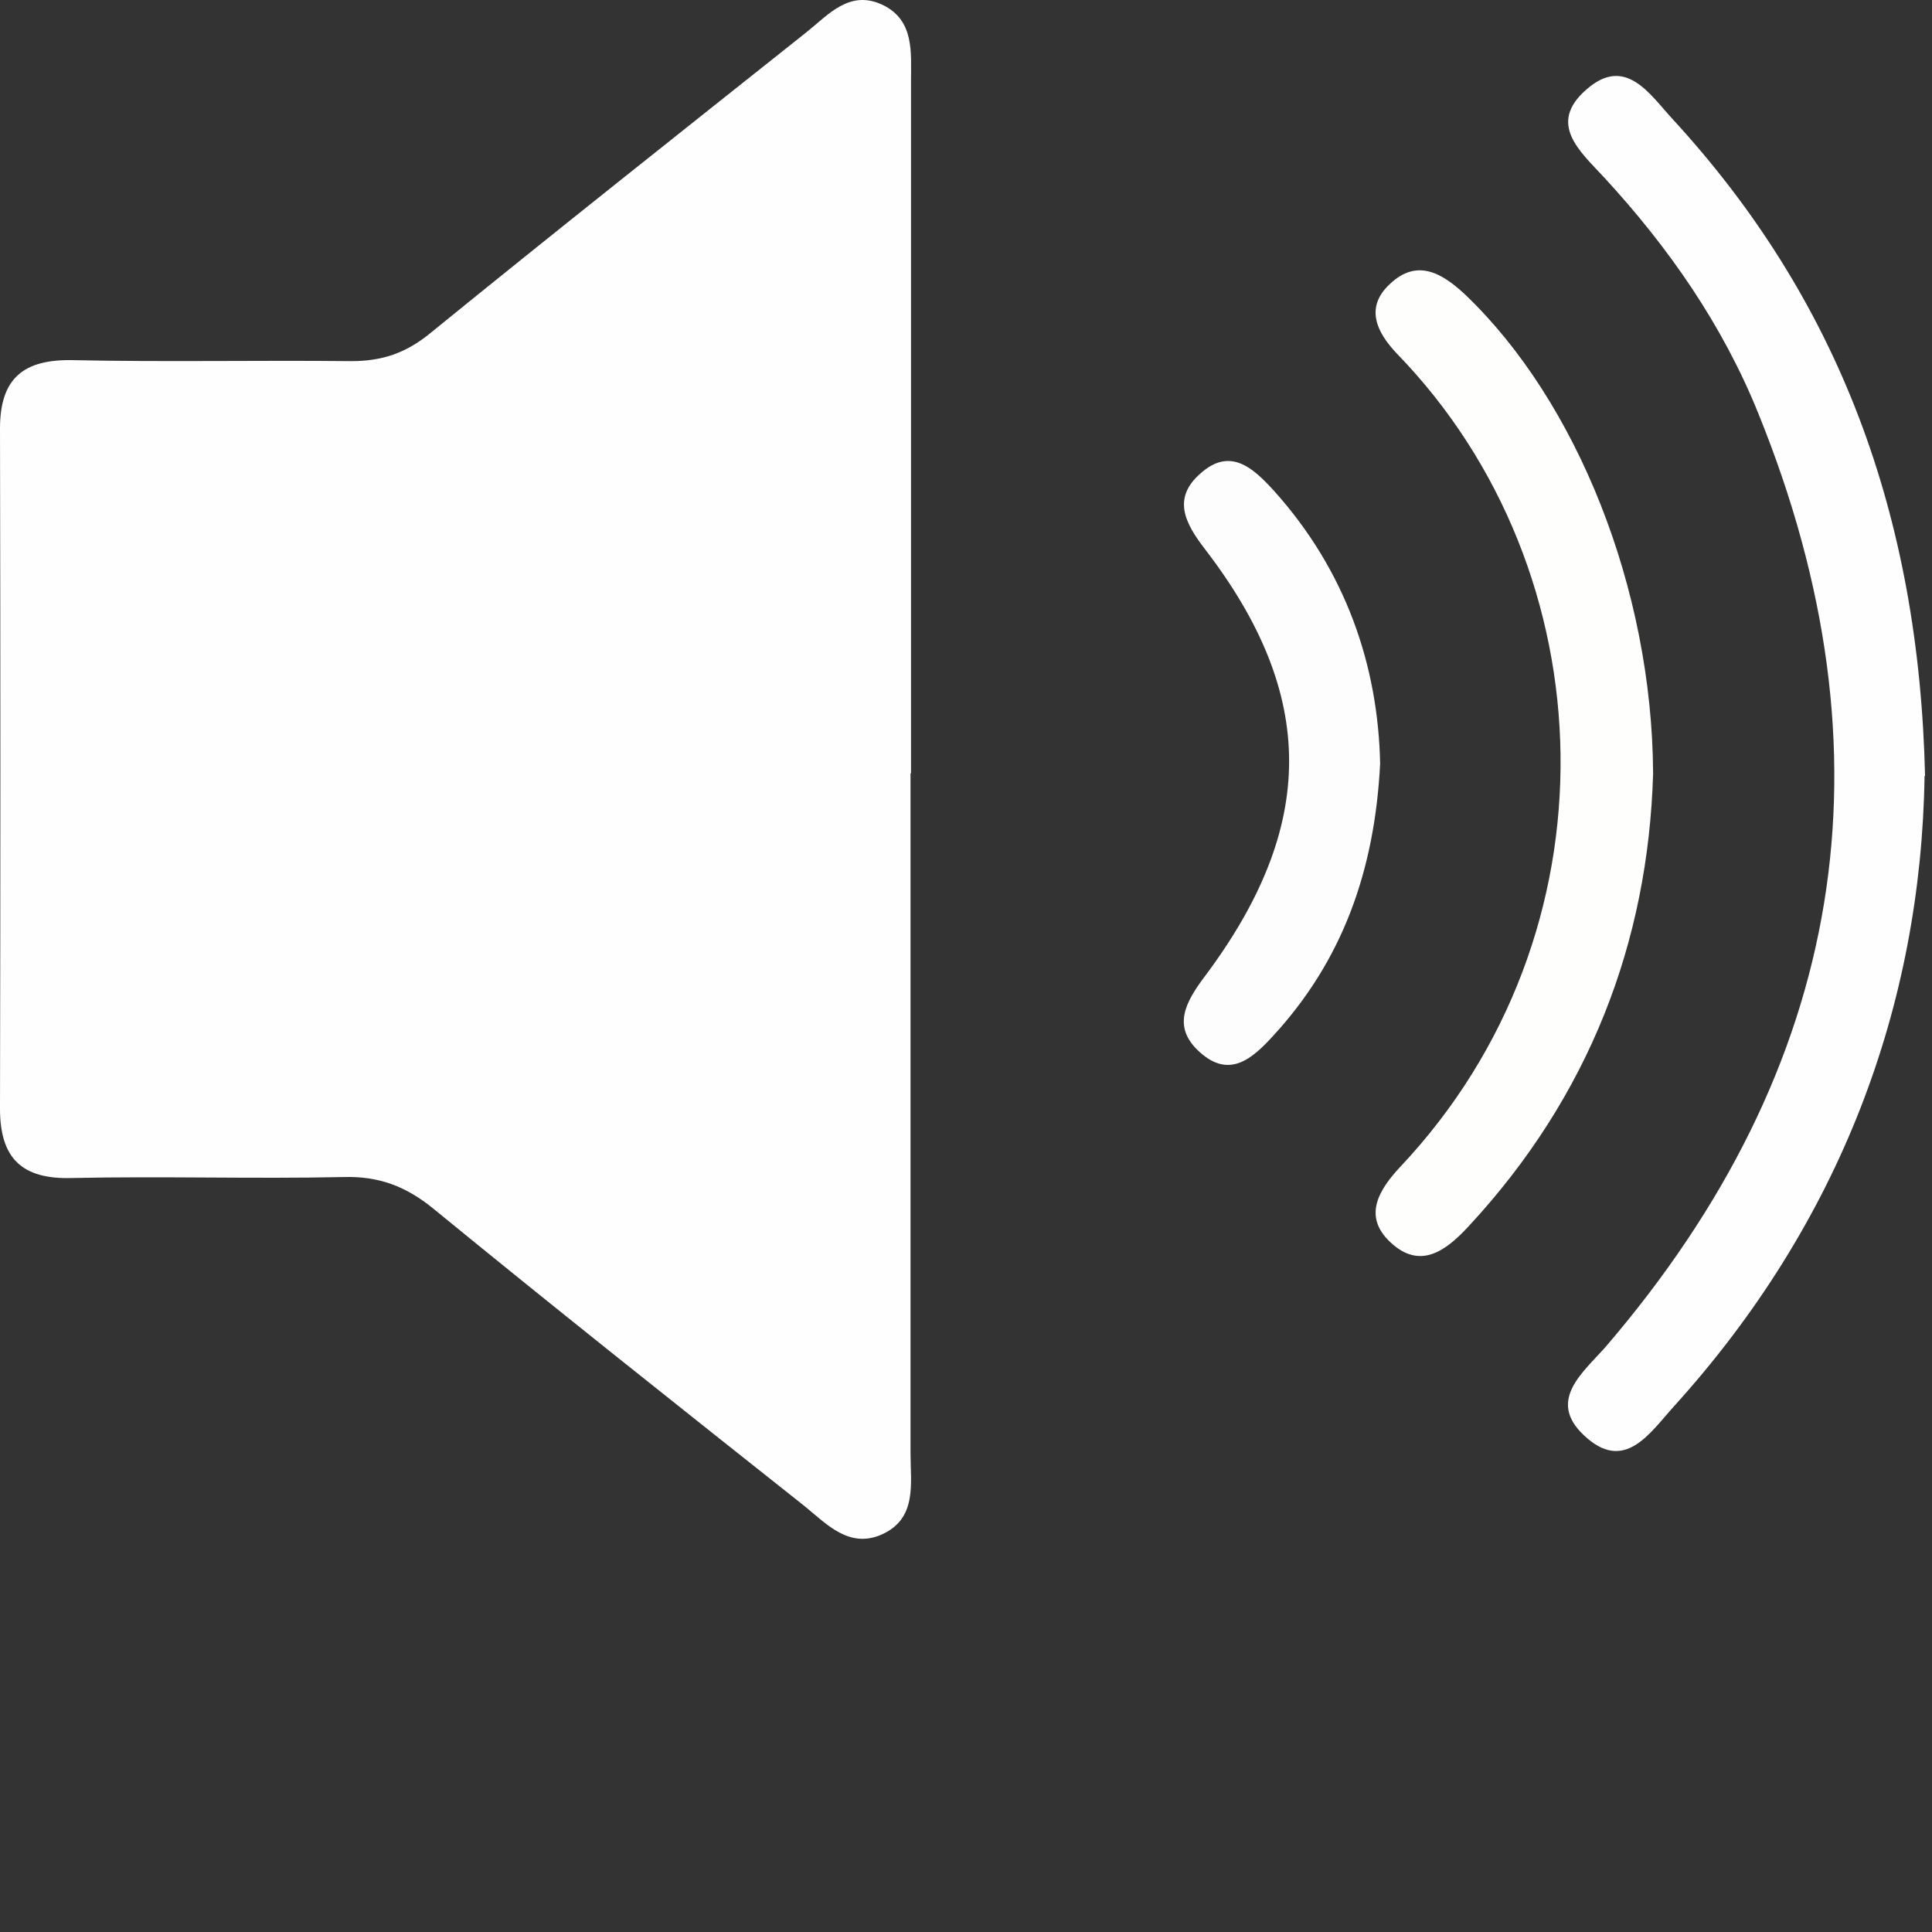 <?xml version="1.0" encoding="UTF-8"?>
<svg id="Layer_2" data-name="Layer 2" xmlns="http://www.w3.org/2000/svg" viewBox="0 0 39 39">
  <rect x="0" y="0" width="39" height="39" fill="#333333" stroke="none"/>
  <defs>
    <style>
      .cls-1 {
        fill: #fefefe;
      }

      .cls-1, .cls-2, .cls-3 {
        stroke-width: 0px;
      }

      .cls-2 {
        fill: #fefdfd;
      }

      .cls-3 {
        fill: #fefefd;
      }
    </style>
  </defs>
  <g id="Layer_1-2" data-name="Layer 1">
    <path class="cls-1" d="m18.38,15.61c0,4.58,0,9.15,0,13.73,0,.61.14,1.32-.59,1.64-.65.28-1.1-.21-1.54-.57-2.51-1.99-5.02-3.98-7.5-6.01-.55-.45-1.1-.66-1.81-.64-1.83.04-3.66-.02-5.49.02C.43,23.81,0,23.37,0,22.38c.01-4.58.01-9.15,0-13.73,0-1.02.48-1.4,1.47-1.38,1.87.04,3.74,0,5.62.02.62,0,1.1-.16,1.59-.56,2.52-2.05,5.06-4.06,7.6-6.08.44-.35.87-.87,1.54-.55.64.31.57.96.57,1.53,0,4.66,0,9.32,0,13.98Z"/>
    <path class="cls-1" d="m38.85,15.66c-.07,4.64-1.7,9.02-5.06,12.73-.49.54-1,1.36-1.82.58-.74-.7-.02-1.26.44-1.78,4.85-5.65,5.88-11.94,3.09-18.83-.72-1.79-1.81-3.36-3.12-4.78-.48-.52-1.15-1.08-.36-1.77.79-.7,1.28.09,1.74.59,3.36,3.65,4.98,8,5.1,13.27Z"/>
    <path class="cls-3" d="m33.37,15.62c-.1,3.4-1.29,6.51-3.72,9.13-.47.51-.99.89-1.59.32-.55-.52-.23-1.05.21-1.52,4.44-4.71,4.2-12.01-.07-16.41-.42-.44-.65-.94-.14-1.41.54-.51,1.04-.23,1.52.22,2.25,2.15,3.77,5.93,3.79,9.66Z"/>
    <path class="cls-2" d="m27.86,15.41c-.11,2.2-.78,4-2.16,5.5-.42.46-.88.87-1.48.33-.57-.51-.29-1.01.1-1.53,2.27-3.03,2.27-5.68,0-8.63-.4-.52-.66-1.02-.09-1.52.6-.54,1.06-.12,1.48.34,1.46,1.62,2.11,3.54,2.15,5.52Z"/>
  </g>
</svg>
